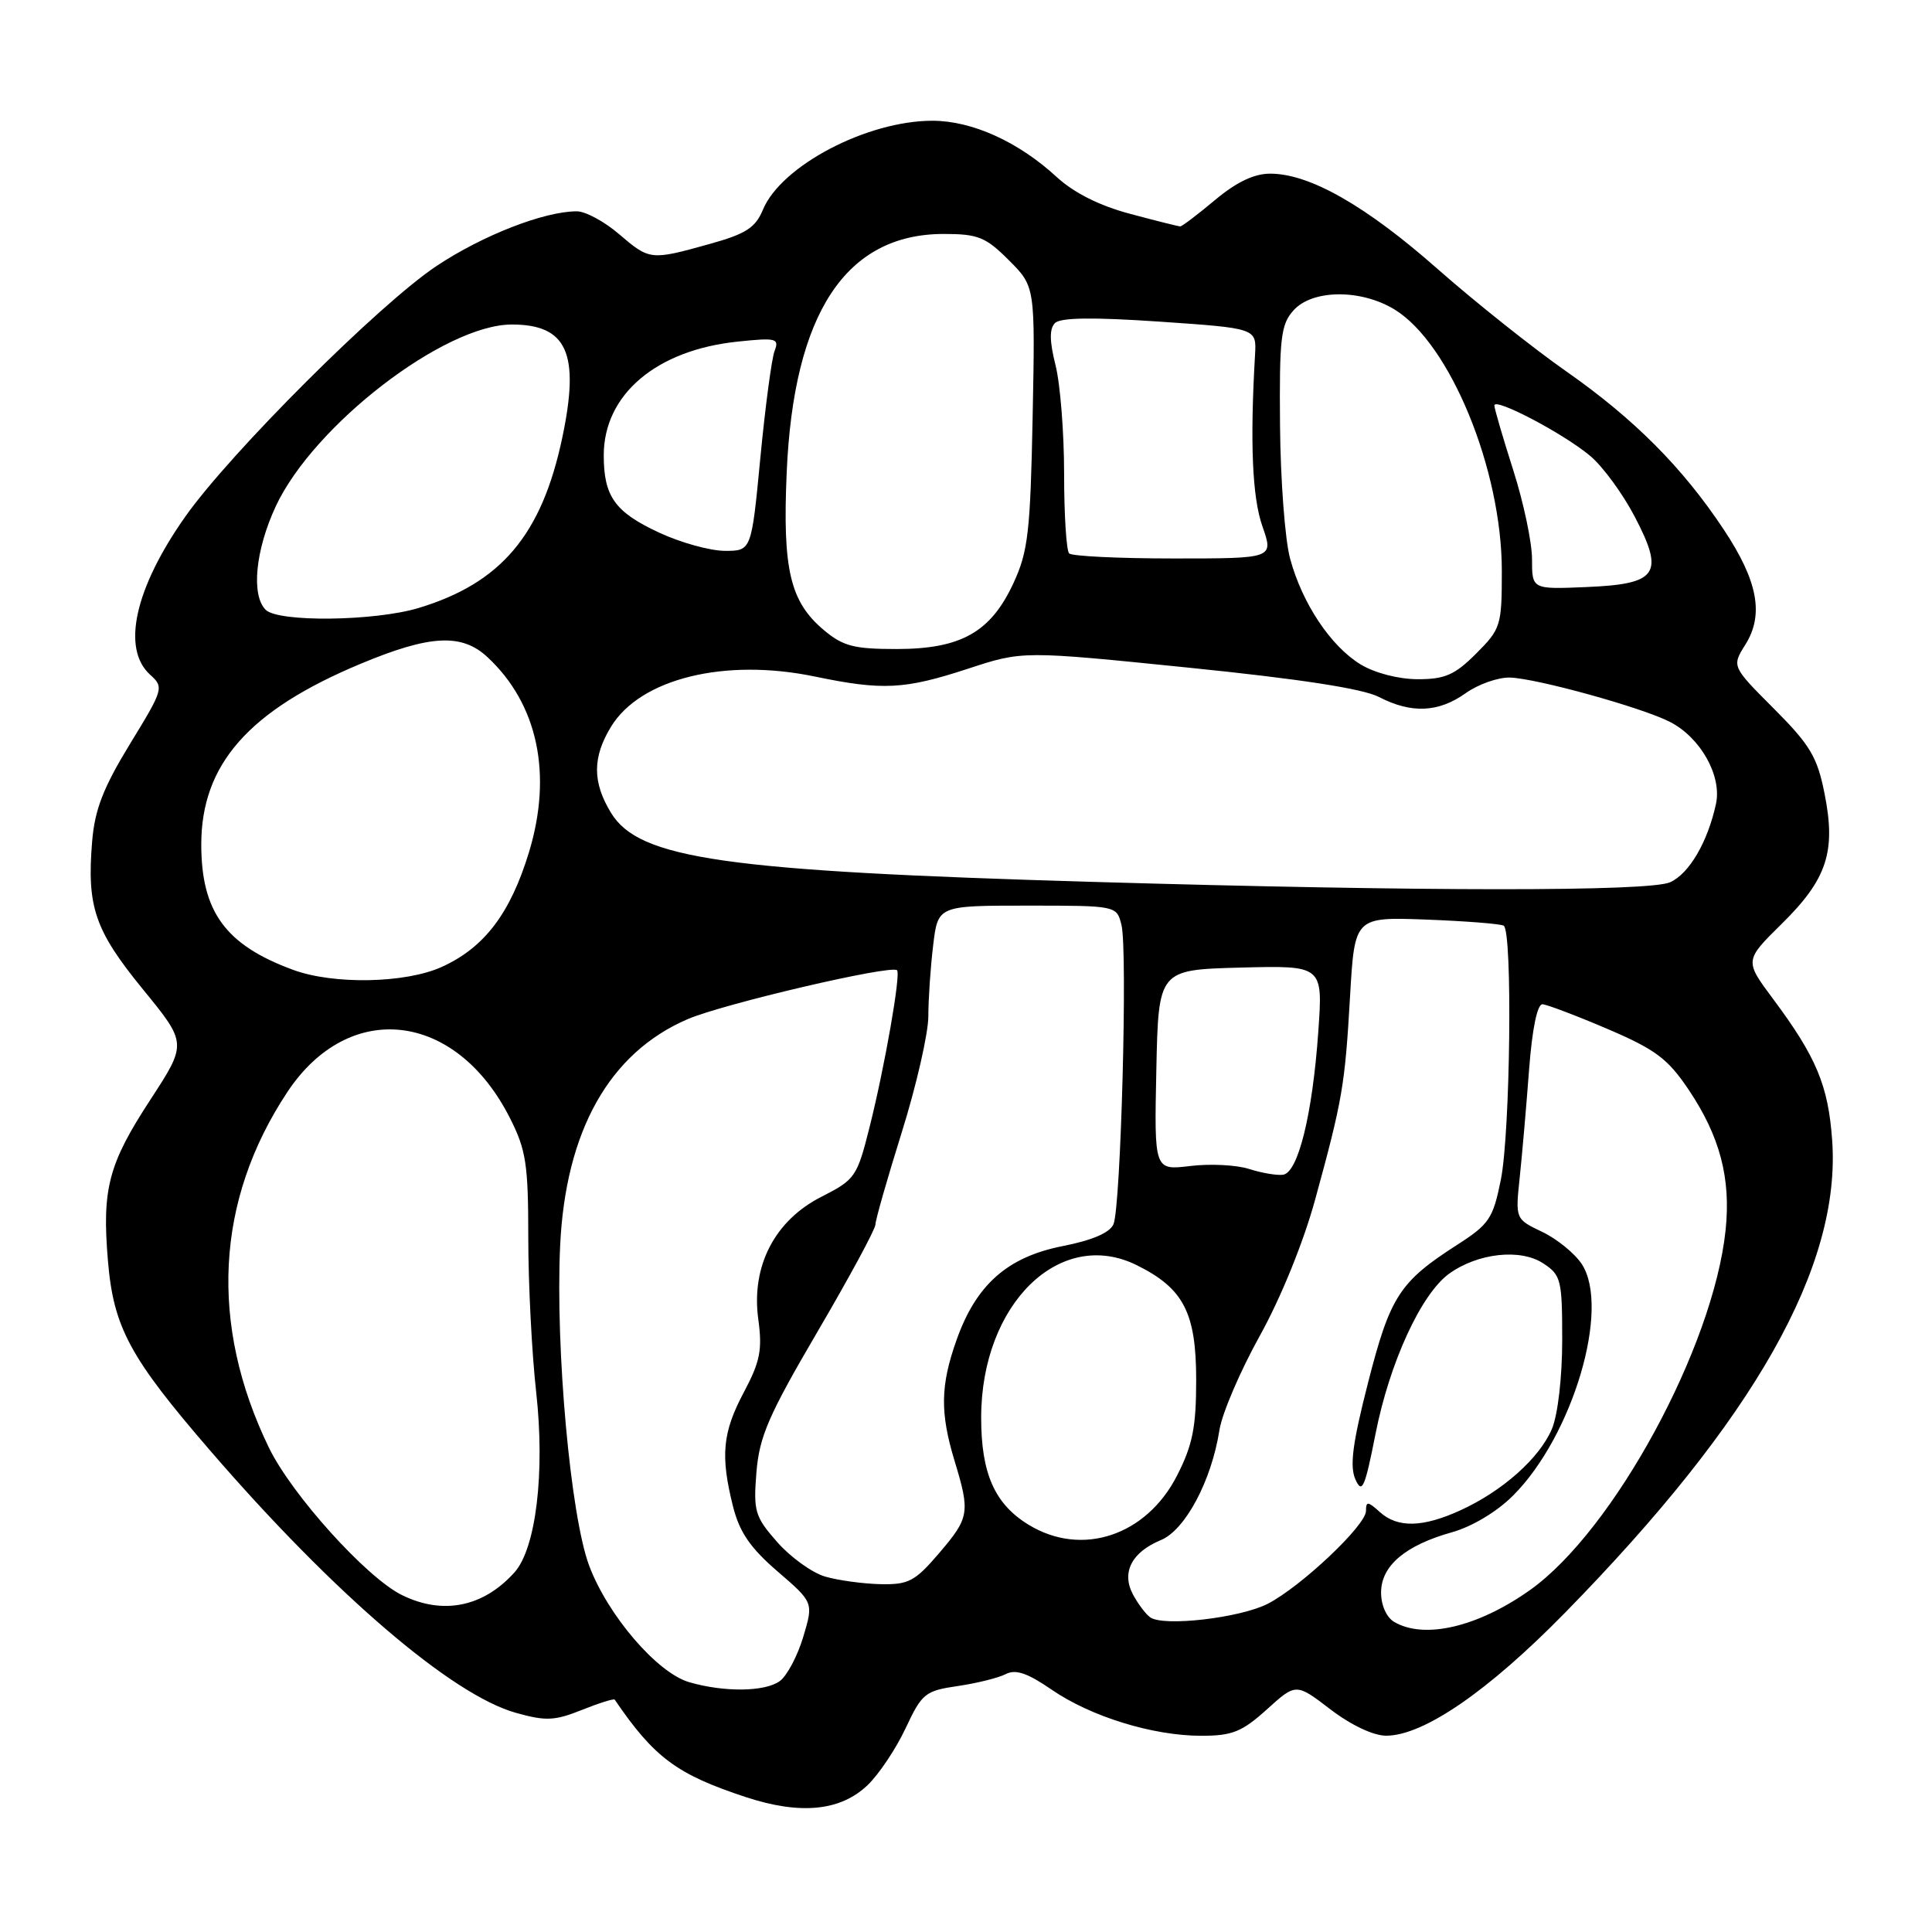 <?xml version="1.0" encoding="UTF-8" standalone="no"?>
<!DOCTYPE svg PUBLIC "-//W3C//DTD SVG 1.1//EN" "http://www.w3.org/Graphics/SVG/1.1/DTD/svg11.dtd" >
<svg xmlns="http://www.w3.org/2000/svg" xmlns:xlink="http://www.w3.org/1999/xlink" version="1.1" viewBox="0 0 256 256">
 <g >
 <path fill="currentColor"
d=" M 114.96 236.54 C 116.47 235.10 118.73 231.70 120.00 229.00 C 122.16 224.38 122.59 224.04 126.90 223.41 C 129.43 223.04 132.29 222.33 133.26 221.83 C 134.57 221.15 136.13 221.68 139.29 223.85 C 144.52 227.46 152.76 230.00 159.18 230.00 C 163.28 230.00 164.57 229.48 167.86 226.51 C 171.73 223.01 171.73 223.01 176.30 226.51 C 179.04 228.60 182.01 230.00 183.69 229.99 C 188.64 229.97 197.17 224.11 207.36 213.71 C 232.50 188.06 243.97 167.77 242.77 151.07 C 242.25 143.83 240.68 140.07 234.96 132.39 C 231.15 127.28 231.15 127.28 236.09 122.41 C 242.10 116.49 243.30 112.84 241.76 105.15 C 240.80 100.30 239.85 98.71 235.05 93.90 C 229.46 88.30 229.46 88.30 231.28 85.40 C 233.76 81.43 232.92 76.96 228.40 70.16 C 222.96 61.96 216.54 55.51 207.54 49.21 C 203.12 46.12 195.45 40.01 190.50 35.65 C 180.99 27.26 173.56 23.03 168.34 23.01 C 166.19 23.00 163.86 24.11 161.00 26.50 C 158.70 28.43 156.62 30.00 156.39 30.00 C 156.16 30.00 153.16 29.25 149.73 28.33 C 145.67 27.25 142.28 25.54 140.00 23.44 C 134.94 18.78 128.80 16.00 123.55 16.00 C 114.87 16.00 103.50 21.97 101.09 27.79 C 100.09 30.19 98.83 31.00 93.95 32.35 C 86.20 34.51 86.08 34.49 82.00 31.00 C 80.08 29.35 77.57 28.00 76.43 28.00 C 72.12 28.00 63.97 31.17 57.85 35.24 C 50.28 40.27 30.51 60.00 24.54 68.47 C 17.86 77.95 16.08 85.95 19.89 89.40 C 21.74 91.07 21.67 91.31 17.22 98.58 C 13.68 104.38 12.56 107.27 12.21 111.48 C 11.49 120.16 12.56 123.28 18.93 131.08 C 24.79 138.25 24.79 138.25 19.93 145.71 C 14.37 154.22 13.50 157.52 14.30 167.04 C 15.04 175.90 17.18 179.86 27.90 192.27 C 44.22 211.17 59.86 224.58 68.36 226.96 C 72.31 228.07 73.50 228.02 77.09 226.58 C 79.38 225.66 81.34 225.05 81.45 225.21 C 86.69 232.90 89.69 235.12 98.84 238.13 C 106.05 240.50 111.37 239.98 114.96 236.54 Z  M 91.33 222.90 C 87.08 221.67 80.53 214.04 78.06 207.44 C 75.60 200.86 73.59 178.72 74.22 165.10 C 74.93 149.86 80.74 139.51 91.10 135.05 C 95.85 133.01 118.05 127.82 118.86 128.56 C 119.39 129.04 117.23 141.36 115.22 149.36 C 113.57 155.94 113.31 156.31 108.86 158.57 C 102.64 161.72 99.51 167.79 100.48 174.83 C 101.03 178.86 100.72 180.42 98.57 184.47 C 95.73 189.80 95.44 192.89 97.13 199.62 C 97.99 203.03 99.42 205.11 103.04 208.23 C 107.80 212.33 107.80 212.33 106.43 216.91 C 105.67 219.43 104.28 222.06 103.33 222.75 C 101.37 224.18 95.98 224.25 91.33 222.90 Z  M 184.75 214.92 C 183.72 214.32 183.00 212.71 183.00 211.02 C 183.00 207.48 186.19 204.77 192.40 203.03 C 195.07 202.28 198.37 200.30 200.50 198.16 C 208.40 190.26 213.42 173.34 209.59 167.49 C 208.66 166.08 206.30 164.16 204.35 163.23 C 200.79 161.53 200.79 161.53 201.37 156.02 C 201.69 152.98 202.25 146.56 202.61 141.75 C 203.02 136.32 203.70 133.03 204.39 133.07 C 205.00 133.11 208.88 134.58 213.00 136.34 C 219.36 139.06 220.99 140.28 223.74 144.37 C 227.90 150.56 229.37 156.13 228.65 163.00 C 227.03 178.50 213.79 202.85 202.72 210.70 C 195.82 215.59 188.75 217.25 184.75 214.92 Z  M 152.40 214.30 C 151.79 213.86 150.77 212.49 150.11 211.25 C 148.58 208.34 149.96 205.67 153.82 204.07 C 157.05 202.74 160.53 196.21 161.58 189.50 C 161.92 187.30 164.33 181.68 166.93 177.00 C 169.72 171.98 172.71 164.61 174.25 159.00 C 177.89 145.72 178.21 143.85 178.89 132.00 C 179.50 121.50 179.50 121.50 189.00 121.85 C 194.22 122.05 198.84 122.41 199.25 122.66 C 200.43 123.38 200.13 150.04 198.87 156.32 C 197.83 161.48 197.33 162.22 193.06 164.96 C 185.45 169.85 184.20 171.77 181.28 183.19 C 179.22 191.24 178.82 194.28 179.60 196.03 C 180.48 198.00 180.85 197.17 182.26 190.01 C 184.12 180.56 188.31 171.45 192.02 168.77 C 195.81 166.04 201.46 165.41 204.48 167.40 C 206.85 168.95 207.00 169.56 207.00 177.56 C 207.00 182.48 206.43 187.44 205.64 189.33 C 204.02 193.19 199.08 197.59 193.50 200.13 C 188.50 202.41 185.18 202.48 182.83 200.35 C 181.25 198.92 181.00 198.90 181.00 200.21 C 181.00 202.11 172.43 210.21 168.00 212.50 C 164.34 214.39 154.14 215.57 152.40 214.30 Z  M 53.25 211.35 C 48.56 209.04 38.67 198.07 35.64 191.84 C 27.71 175.50 28.56 159.07 38.07 144.71 C 46.25 132.36 60.41 134.00 67.56 148.13 C 69.71 152.36 70.00 154.26 70.00 164.01 C 70.00 170.10 70.47 179.32 71.05 184.50 C 72.23 195.11 71.02 205.18 68.17 208.35 C 64.04 212.95 58.67 214.03 53.25 211.35 Z  M 109.35 208.91 C 107.62 208.41 104.76 206.35 102.99 204.34 C 100.02 200.96 99.82 200.26 100.23 195.09 C 100.62 190.34 101.83 187.54 108.34 176.43 C 112.55 169.24 116.00 162.86 116.00 162.26 C 116.00 161.66 117.58 156.14 119.50 150.00 C 121.42 143.86 123.00 136.96 123.01 134.67 C 123.01 132.38 123.30 128.14 123.65 125.25 C 124.28 120.00 124.28 120.00 136.12 120.00 C 147.96 120.00 147.96 120.00 148.60 122.56 C 149.43 125.84 148.52 159.95 147.54 162.22 C 147.06 163.34 144.73 164.35 140.78 165.12 C 133.49 166.56 129.34 170.23 126.75 177.55 C 124.60 183.59 124.55 187.19 126.49 193.59 C 128.57 200.44 128.45 201.11 124.42 205.82 C 121.24 209.54 120.38 209.99 116.67 209.91 C 114.38 209.86 111.08 209.41 109.35 208.91 Z  M 136.30 202.04 C 131.79 199.29 130.00 195.23 130.01 187.80 C 130.03 172.77 140.46 162.59 150.64 167.65 C 156.84 170.72 158.50 173.95 158.50 182.85 C 158.50 189.12 158.03 191.48 155.96 195.53 C 151.89 203.50 143.34 206.34 136.30 202.04 Z  M 165.50 154.89 C 163.85 154.36 160.35 154.18 157.72 154.50 C 152.94 155.08 152.94 155.08 153.22 141.79 C 153.50 128.50 153.50 128.50 164.40 128.21 C 175.30 127.93 175.30 127.93 174.68 136.71 C 173.91 147.68 172.00 155.41 170.00 155.66 C 169.18 155.77 167.15 155.42 165.50 154.89 Z  M 38.84 128.51 C 29.90 125.23 26.68 120.83 26.67 111.93 C 26.66 101.29 32.95 94.15 47.75 87.97 C 56.98 84.11 61.19 83.89 64.61 87.09 C 71.26 93.29 73.23 102.58 70.10 112.90 C 67.63 121.02 64.19 125.56 58.54 128.12 C 53.75 130.30 44.21 130.49 38.84 128.51 Z  M 145.00 116.86 C 95.97 115.43 84.69 113.82 80.96 107.70 C 78.49 103.65 78.49 100.35 80.96 96.30 C 84.85 89.91 96.05 87.16 108.00 89.65 C 116.96 91.51 119.85 91.36 128.23 88.62 C 135.50 86.23 135.50 86.23 157.51 88.47 C 172.22 89.96 180.58 91.25 182.71 92.35 C 187.02 94.58 190.60 94.42 194.21 91.85 C 195.87 90.67 198.50 89.74 200.06 89.78 C 203.60 89.88 217.57 93.75 221.29 95.66 C 225.33 97.74 228.17 102.79 227.38 106.50 C 226.29 111.55 223.84 115.75 221.31 116.90 C 218.58 118.15 188.46 118.13 145.00 116.86 Z  M 180.29 88.04 C 176.32 85.62 172.54 79.94 170.94 74.00 C 170.27 71.53 169.67 63.59 169.61 56.37 C 169.51 44.76 169.72 42.98 171.40 41.12 C 173.90 38.34 180.32 38.29 184.77 41.00 C 192.14 45.49 199.00 62.20 199.00 75.65 C 199.00 82.90 198.87 83.33 195.60 86.60 C 192.77 89.43 191.47 90.00 187.85 90.00 C 185.30 89.99 182.17 89.18 180.29 88.04 Z  M 109.14 83.47 C 104.69 79.72 103.68 75.44 104.24 62.62 C 105.15 41.51 112.07 31.00 125.05 31.00 C 129.60 31.00 130.61 31.41 133.68 34.48 C 137.17 37.97 137.17 37.97 136.83 55.23 C 136.53 70.42 136.23 73.07 134.31 77.22 C 131.30 83.76 127.36 85.99 118.83 86.00 C 113.14 86.00 111.71 85.63 109.14 83.47 Z  M 35.20 80.80 C 33.26 78.86 33.84 72.90 36.53 67.11 C 41.53 56.36 58.88 43.00 67.82 43.00 C 75.15 43.00 76.86 46.82 74.51 57.97 C 71.79 70.88 66.39 77.27 55.44 80.57 C 49.60 82.32 36.87 82.47 35.20 80.80 Z  M 203.00 74.08 C 203.00 71.88 201.88 66.57 200.51 62.29 C 199.14 58.00 198.02 54.15 198.01 53.73 C 197.99 52.62 207.21 57.46 210.72 60.42 C 212.38 61.81 215.03 65.43 216.61 68.46 C 220.59 76.07 219.67 77.40 210.15 77.79 C 203.00 78.09 203.00 78.09 203.00 74.08 Z  M 141.67 73.33 C 141.30 72.97 141.00 68.22 141.00 62.78 C 141.00 57.34 140.49 50.86 139.86 48.38 C 139.06 45.19 139.04 43.56 139.79 42.81 C 140.53 42.07 144.84 42.02 153.68 42.62 C 166.50 43.50 166.50 43.50 166.30 47.00 C 165.62 58.64 165.93 65.93 167.28 69.75 C 168.77 74.00 168.77 74.00 155.55 74.00 C 148.28 74.00 142.03 73.70 141.67 73.33 Z  M 87.33 70.57 C 81.47 67.85 80.00 65.78 80.00 60.32 C 80.01 52.27 86.97 46.37 97.79 45.26 C 102.87 44.73 103.28 44.84 102.63 46.52 C 102.25 47.52 101.40 53.90 100.75 60.67 C 99.57 73.00 99.57 73.00 96.03 72.99 C 94.09 72.98 90.17 71.90 87.33 70.57 Z "/>
</g>
</svg>